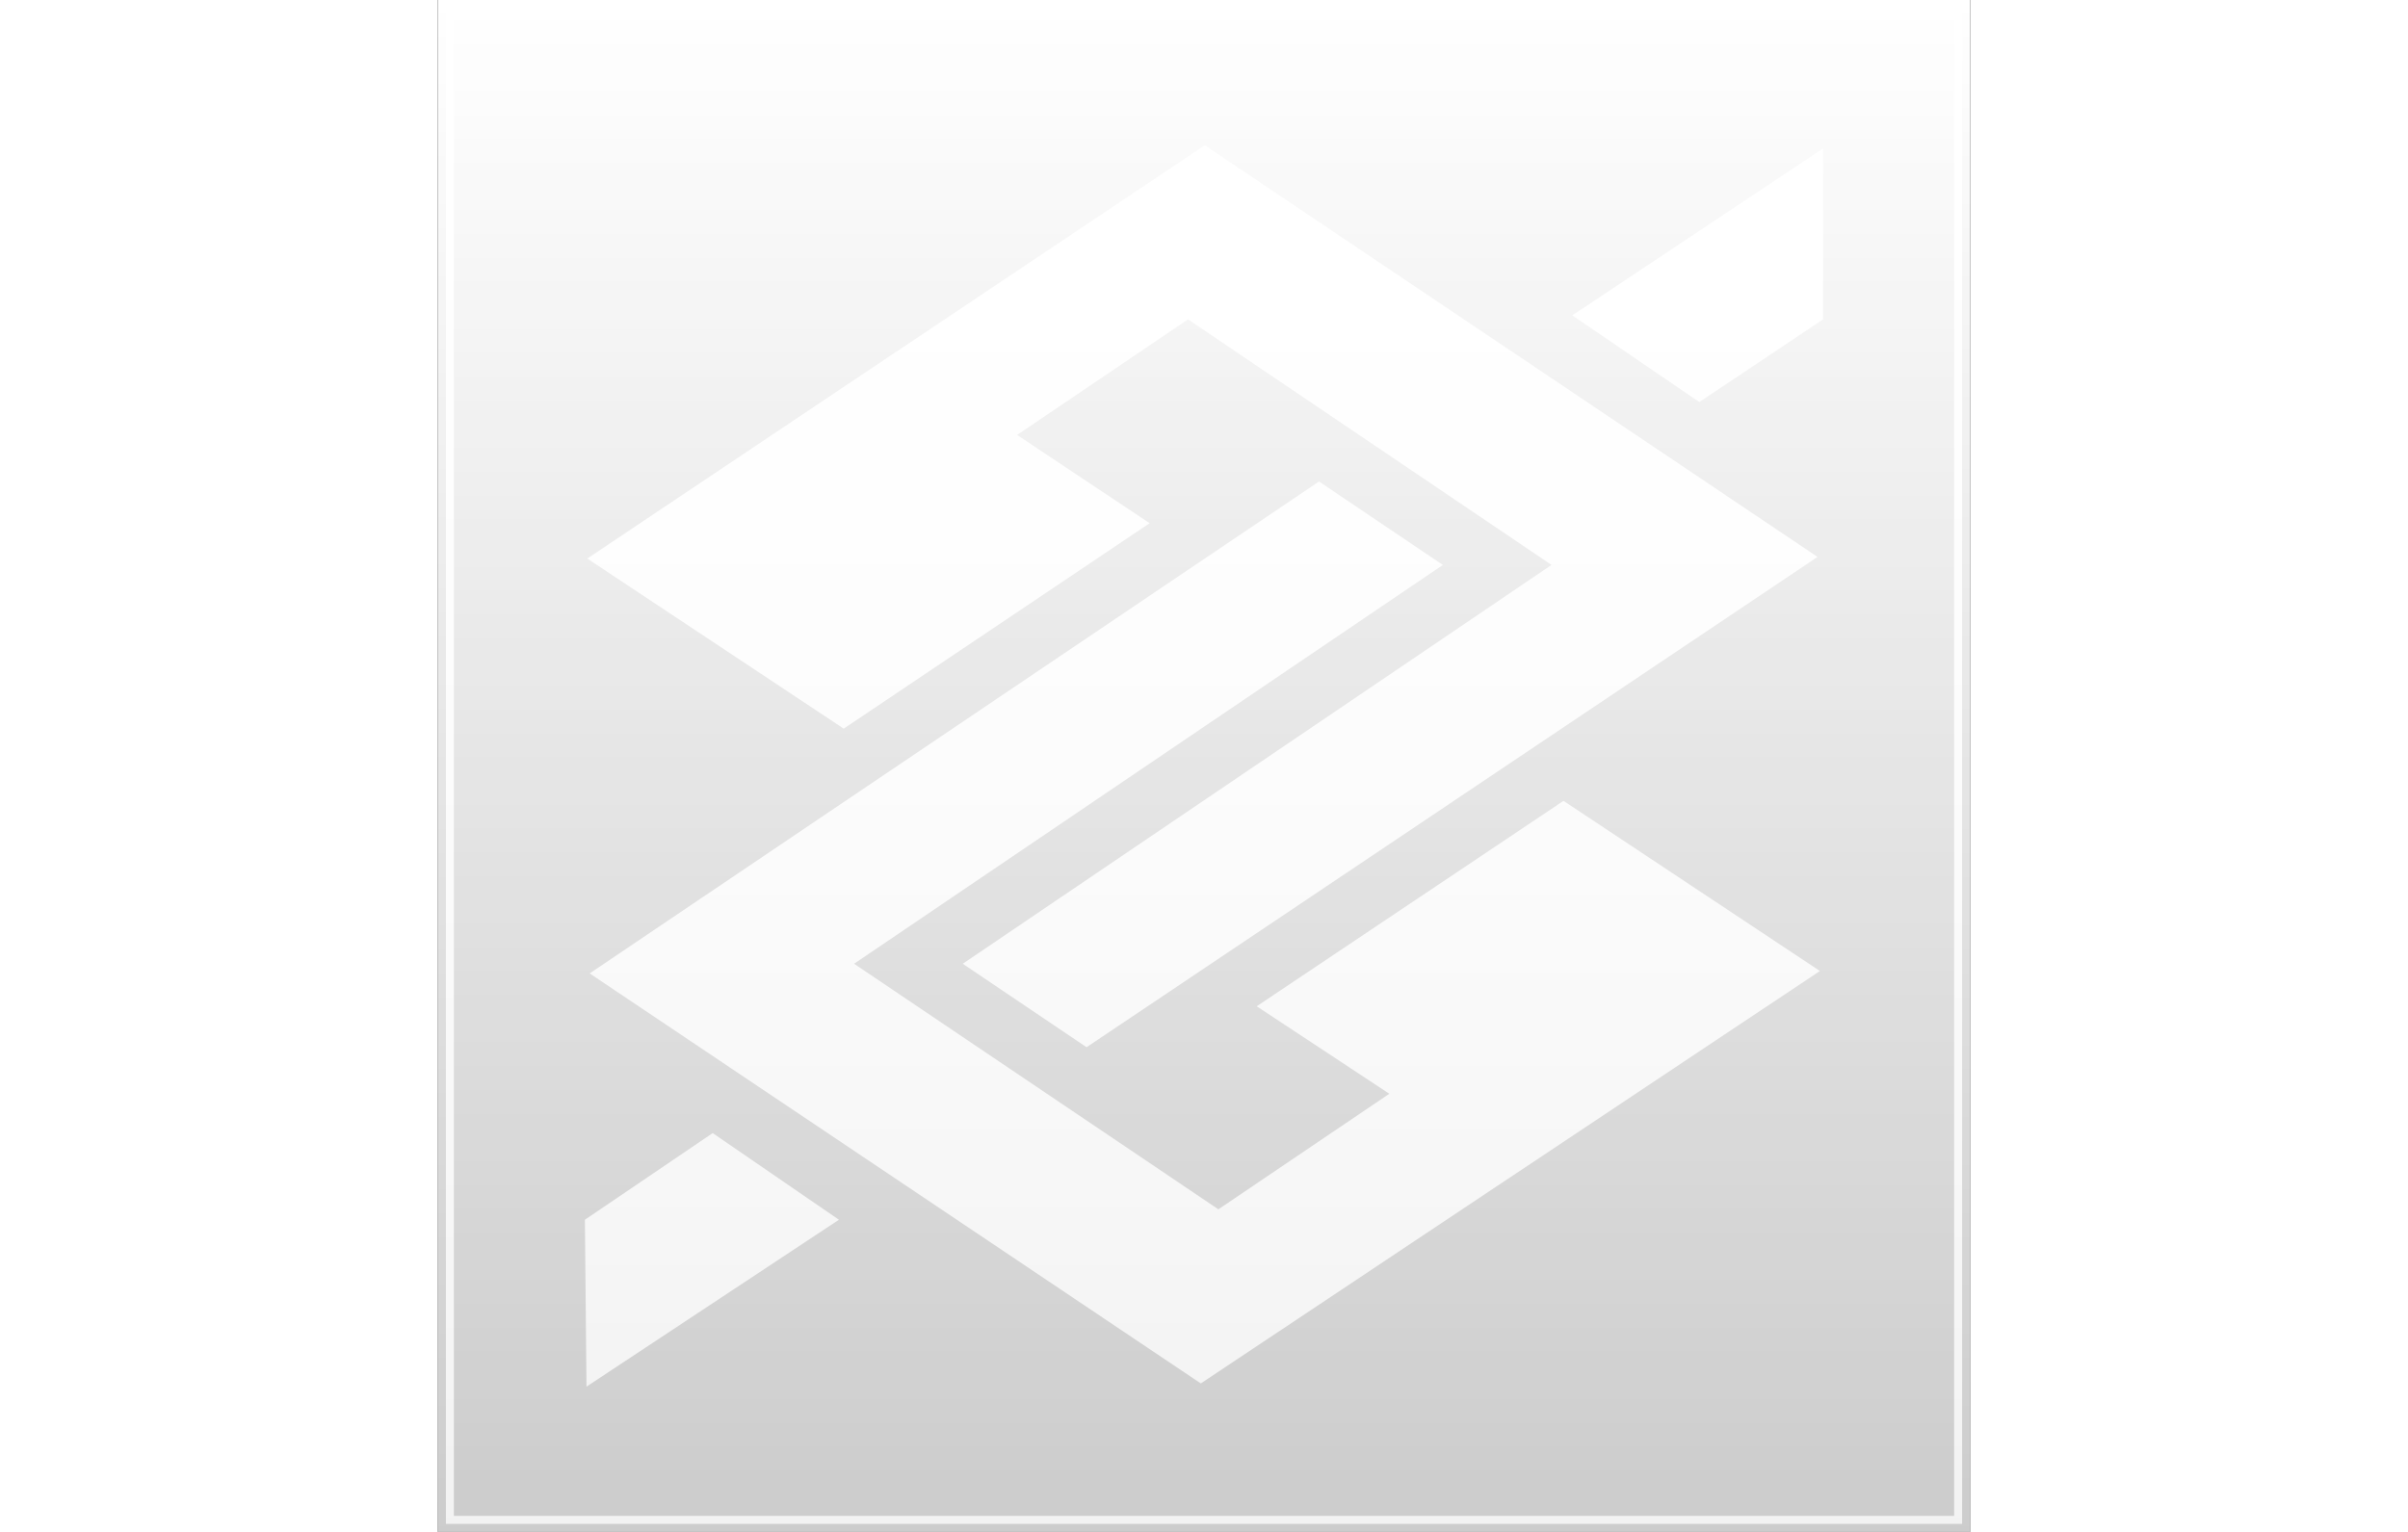 <svg width="33" height="21" viewBox="0 0 50 50" fill="none" xmlns="http://www.w3.org/2000/svg">
<rect x="0" y="0" width="50" height="50" fill="#333333" stroke="none"/>
<g clip-path="url(#clip0_603_246)">
<path fill-rule="evenodd" clip-rule="evenodd" d="M0.264 0.262H49.737V49.738H0.264V0.262Z" fill="url(#paint0_linear_603_246)"/>
<path d="M49.998 50H0.003V0H49.998V50ZM0.524 49.476H49.476V0.524H0.524V49.476Z" fill="url(#paint1_linear_603_246)"/>
<path fill-rule="evenodd" clip-rule="evenodd" d="M21.168 34.18L17.128 31.456L36.339 18.439L24.479 10.424L18.901 14.196L23.227 17.077L13.244 23.782L4.877 18.23L25.026 4.741L45.019 18.177L21.168 34.18ZM28.753 15.715L32.794 18.439L13.583 31.456L25.469 39.471L31.047 35.699L26.72 32.844L36.73 26.139L45.097 31.692L24.896 45.154L4.955 31.771L28.753 15.715ZM13.088 39.811L8.969 36.983L4.799 39.811L4.851 45.259L13.088 39.811ZM37.016 10.293L41.161 13.122L45.201 10.424V4.845L37.016 10.293Z" fill="url(#paint2_linear_603_246)"/>
</g>
<defs>
<linearGradient id="paint0_linear_603_246" x1="25" y1="0.262" x2="25" y2="49.738" gradientUnits="userSpaceOnUse">
<stop stop-color="white"/>
<stop offset="1" stop-color="white" stop-opacity="0.75"/>
</linearGradient>
<linearGradient id="paint1_linear_603_246" x1="25" y1="0" x2="25" y2="50" gradientUnits="userSpaceOnUse">
<stop stop-color="white"/>
<stop offset="1" stop-color="white" stop-opacity="0.75"/>
</linearGradient>
<linearGradient id="paint2_linear_603_246" x1="25" y1="4.741" x2="25" y2="45.259" gradientUnits="userSpaceOnUse">
<stop stop-color="white"/>
<stop offset="1" stop-color="white" stop-opacity="0.75"/>
</linearGradient>
<clipPath id="clip0_603_246">
<rect width="50" height="50" fill="white"/>
</clipPath>
</defs>
</svg>
